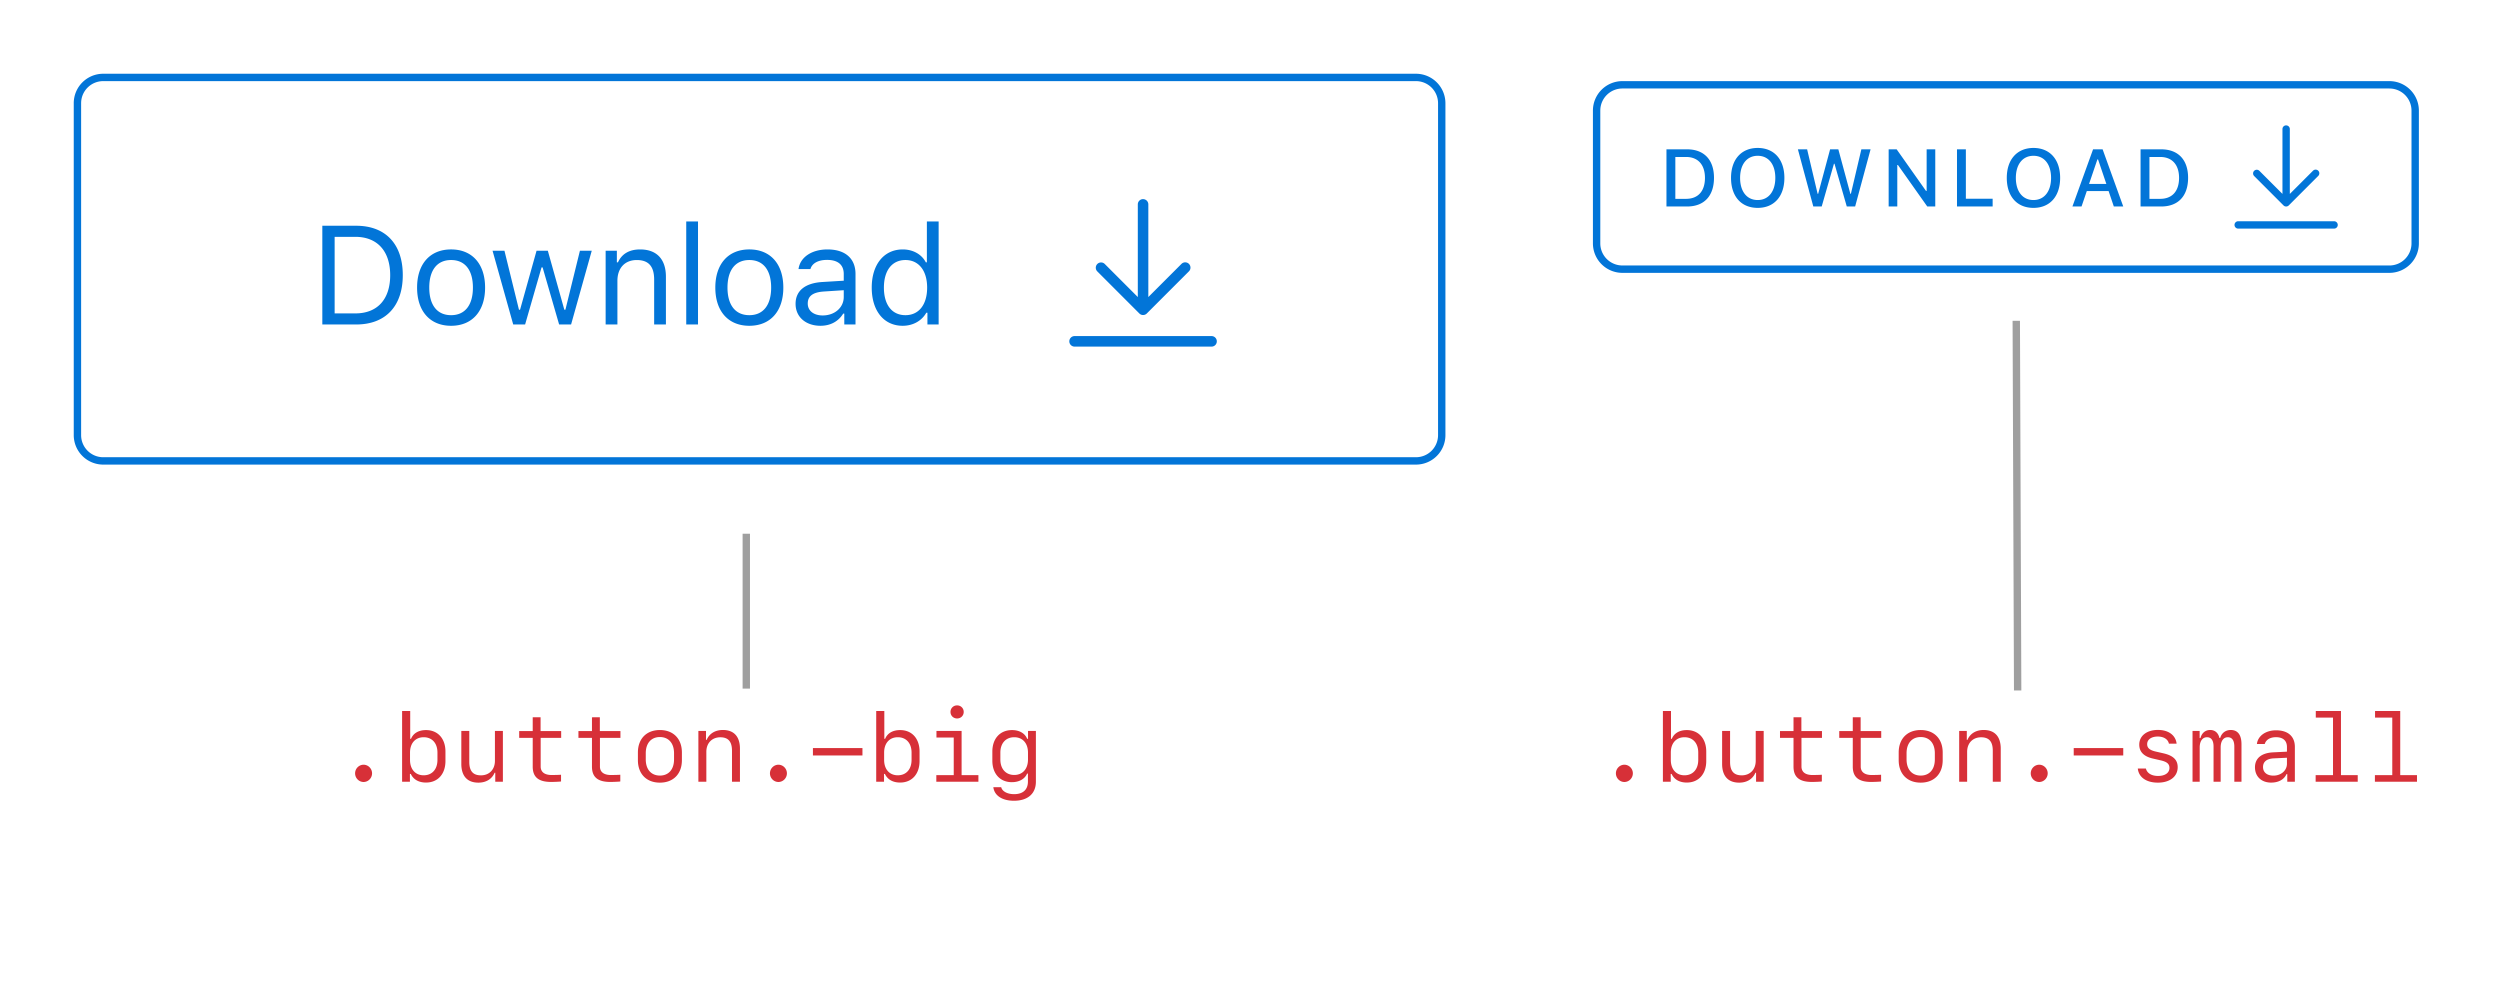 <svg width="339" height="134" xmlns="http://www.w3.org/2000/svg"><g fill-rule="nonzero" fill="none"><path d="M323.997 11A4 4 0 01328 15.006v17.988A3.998 3.998 0 01323.997 37H220.003A4 4 0 01216 32.994V15.006A3.998 3.998 0 01220.003 11h103.994zm0 1H220.003a2.997 2.997 0 00-2.998 2.829l-.005.177v17.988a3 3 0 002.826 3l.177.006h103.994a2.997 2.997 0 002.998-2.829l.005-.177V15.006a3 3 0 00-2.826-3l-.177-.006z" fill="#0275D8"/><path d="M228.77 28c2.31 0 3.647-1.429 3.647-3.894 0-2.439-1.348-3.856-3.646-3.856h-2.799V28h2.799zm-.134-1.037h-1.46v-5.677h1.46c1.606 0 2.557 1.047 2.557 2.836 0 1.805-.935 2.841-2.557 2.841zm9.712 1.225c2.24 0 3.615-1.58 3.615-4.066 0-2.492-1.386-4.06-3.615-4.06-2.223 0-3.62 1.563-3.62 4.06 0 2.492 1.364 4.066 3.62 4.066zm0-1.063c-1.493 0-2.39-1.182-2.39-3.003 0-1.837.924-2.997 2.39-2.997 1.466 0 2.385 1.16 2.385 2.997 0 1.82-.913 3.003-2.385 3.003zm8.675.875l1.66-5.795h.075L250.423 28h1.134l2.094-7.75H252.4l-1.418 6.026h-.075l-1.628-6.026h-1.117l-1.617 6.026h-.075l-1.423-6.026h-1.252l2.09 7.75h1.138zm10.25 0v-5.629h.085l3.98 5.629h1.085v-7.75h-1.17v5.64h-.086l-3.98-5.64h-1.085V28h1.17zm12.929 0v-1.047h-3.631V20.25h-1.203V28h4.834zm5.538.188c2.24 0 3.615-1.58 3.615-4.066 0-2.492-1.386-4.06-3.615-4.06-2.223 0-3.62 1.563-3.62 4.06 0 2.492 1.364 4.066 3.62 4.066zm0-1.063c-1.493 0-2.39-1.182-2.39-3.003 0-1.837.924-2.997 2.39-2.997 1.467 0 2.385 1.16 2.385 2.997 0 1.82-.913 3.003-2.385 3.003zm6.516.875l.715-2.095h2.954l.709 2.095h1.278l-2.798-7.75h-1.295L281.021 28h1.235zm3.363-3.062h-2.342l1.128-3.319h.091l1.123 3.32zm7.44 3.062c2.31 0 3.647-1.429 3.647-3.894 0-2.439-1.349-3.856-3.647-3.856h-2.799V28h2.799zm-.135-1.037h-1.46v-5.677h1.46c1.606 0 2.557 1.047 2.557 2.836 0 1.805-.935 2.841-2.557 2.841zM309.993 17a.5.5 0 00-.492.5v8.795l-3.144-3.145a.5.5 0 00-.706.707l3.996 3.999a.08.08 0 00.006.005l.016.015.021.018v.001l.014.01h.001c.007.005.015.012.024.017l.002.002.018.01.002.002.02.011.003.002.018.008.003.001a.619.619 0 00.02.01h.004c.004.003.013.005.022.009h.003l.018.007h.003l.023.006h.003a.2.2 0 00.02.005h.003c.005.001.014.003.022.003h.003c.006.002.014.003.023.003h.001a.46.46 0 00.026 0l.013.001h.012c.015 0 .03-.001.044-.003h-.002.006-.003a.46.46 0 00.034-.006h-.003l.027-.005h-.003a.396.396 0 00.022-.005l-.003.001.033-.01h-.003c.01-.002.015-.005.021-.007l-.003.001a.29.29 0 00.03-.012h-.004a.711.711 0 00.04-.02l-.002.002a.013.013 0 00.003-.002l-.001.001.03-.019-.002.002.02-.015v.001a.574.574 0 00.032-.026l.003-.003.023-.02 3.996-3.998a.5.5 0 00-.364-.858h.001a.499.499 0 00-.343.15l-3.143 3.146v-8.789-.006a.5.5 0 00-.5-.5h-.008V17zm-6.486 13h-.007a.5.5 0 100 1h13a.5.5 0 100-1h-12.993zM192.007 10A4 4 0 01196 14.005v44.99A3.995 3.995 0 01192.007 63H13.993A4 4 0 0110 58.995v-44.99A3.995 3.995 0 0113.993 10h178.014zm0 1H13.993a2.994 2.994 0 00-2.988 2.828l-.005.177v44.99a3 3 0 002.817 3l.176.005h178.014a2.994 2.994 0 002.988-2.828l.005-.177v-44.99a3 3 0 00-2.817-3l-.176-.005z" fill="#0275D8"/><path d="M48.3 44c3.98 0 6.317-2.477 6.317-6.698 0-4.212-2.347-6.69-6.318-6.69h-4.592V44h4.592zm-.112-1.503h-2.811V32.116h2.811c2.969 0 4.722 1.93 4.722 5.204 0 3.266-1.735 5.177-4.722 5.177zm12.98 1.68c2.848 0 4.61-1.968 4.61-5.177 0-3.22-1.762-5.177-4.61-5.177-2.849 0-4.611 1.957-4.611 5.177 0 3.21 1.762 5.176 4.61 5.176zm0-1.439c-1.893 0-2.96-1.373-2.96-3.738 0-2.375 1.067-3.74 2.96-3.74 1.892 0 2.959 1.365 2.959 3.74 0 2.365-1.067 3.738-2.96 3.738zM71.205 44l2.227-7.737h.148L75.817 44h1.623l2.802-10.001h-1.605l-1.967 7.997h-.148L74.286 34h-1.53l-2.236 7.997h-.149L68.404 34H66.79L69.592 44h1.614zm12.516 0v-5.919c0-1.753 1.03-2.82 2.625-2.82 1.596 0 2.357.853 2.357 2.653V44h1.595v-6.476c0-2.375-1.252-3.701-3.497-3.701-1.531 0-2.505.65-3.006 1.753h-.149V34h-1.521V44h1.596zm10.929 0V30.028h-1.596V44h1.596zm6.958.176c2.849 0 4.611-1.967 4.611-5.176 0-3.22-1.762-5.177-4.61-5.177-2.849 0-4.611 1.957-4.611 5.177 0 3.21 1.762 5.176 4.61 5.176zm0-1.438c-1.892 0-2.96-1.373-2.96-3.738 0-2.375 1.068-3.74 2.96-3.74 1.893 0 2.96 1.365 2.96 3.74 0 2.365-1.067 3.738-2.96 3.738zm9.65 1.438c1.335 0 2.43-.584 3.08-1.651h.148V44h1.521v-6.847c0-2.078-1.363-3.33-3.803-3.33-2.134 0-3.711 1.057-3.925 2.662h1.615c.222-.788 1.057-1.243 2.254-1.243 1.494 0 2.264.677 2.264 1.911v.91l-2.886.176c-2.328.139-3.646 1.169-3.646 2.96 0 1.827 1.438 2.977 3.377 2.977zm.296-1.4c-1.16 0-2.022-.594-2.022-1.615 0-1.002.668-1.53 2.19-1.633l2.69-.176v.919c0 1.428-1.216 2.504-2.858 2.504zm10.855 1.4c1.382 0 2.57-.658 3.2-1.772h.15V44h1.52V30.028h-1.595v5.548h-.14c-.565-1.095-1.743-1.753-3.135-1.753-2.542 0-4.202 2.04-4.202 5.177 0 3.145 1.642 5.176 4.202 5.176zm.371-1.438c-1.827 0-2.922-1.4-2.922-3.738 0-2.33 1.104-3.74 2.922-3.74 1.81 0 2.941 1.448 2.941 3.74 0 2.31-1.122 3.738-2.94 3.738zM154.99 27a.714.714 0 00-.703.714v12.565l-4.491-4.493a.714.714 0 00-1.009 1.01l5.709 5.712a.113.113 0 00.008.007l.001.001.022.02v.002l.03.025.001.001c.005.004.012.01.02.014l.001.001.034.024.003.002.026.016.003.002.03.016.003.002a.206.206 0 00.025.012l.005.001.029.014.004.001c.007.004.02.007.032.012l.005.001.025.009.005.001.032.008h.004a.285.285 0 00.03.007h.004a.444.444 0 00.03.005h.004a.393.393 0 00.034.004h.002l.037.001h.035a.696.696 0 00.063-.004h-.003l.01-.001h-.005a.658.658 0 00.048-.007h-.004l.039-.008-.005.001a.565.565 0 00.032-.008l-.005.001.047-.014-.005.001c.014-.004.022-.008.03-.011l-.004.002a.415.415 0 00.042-.018l-.004.002.058-.03-.004.003.005-.003-.003.001a.59.59 0 00.043-.026l-.002.001.03-.02-.002.001a.82.82 0 00.047-.037l.004-.004.033-.03 5.708-5.71a.714.714 0 00-.52-1.225l.002-.001a.712.712 0 00-.49.215l-4.491 4.493V27.726v-.01a.714.714 0 00-.714-.713h-.01V27zm-9.266 18.572h-.01a.714.714 0 100 1.428H164.286a.714.714 0 100-1.428h-18.562z" fill="#0275D8"/><path d="M49.301 106.038c.629 0 1.15-.527 1.15-1.174 0-.641-.521-1.168-1.15-1.168-.628 0-1.149.527-1.149 1.168 0 .647.52 1.174 1.15 1.174zm8.468.076c1.593 0 2.634-1.149 2.634-2.92v-1.282c0-1.765-1.04-2.913-2.634-2.913-.997 0-1.727.425-2.031 1.18h-.114v-3.77h-1.099V106h1.06v-1.054h.121c.356.762 1.08 1.168 2.063 1.168zm-.317-.984c-1.13 0-1.854-.812-1.854-2.088v-.99c0-1.27.724-2.082 1.854-2.082 1.142 0 1.866.812 1.866 2.082v.99c0 1.27-.724 2.088-1.866 2.088zm7.414.997c1.047 0 1.834-.482 2.202-1.34h.09V106h1.034v-6.887h-1.08v4.056c0 1.174-.76 1.968-1.897 1.968-1.073 0-1.58-.584-1.58-1.828v-4.196h-1.08v4.469c0 1.65.813 2.545 2.31 2.545zm9.87-.095c.33 0 1.168-.032 1.34-.064v-.914c-.184.02-.876.038-1.264.038-.97 0-1.498-.406-1.498-1.155v-3.885h2.78v-.92h-2.792v-1.866h-1.067v1.866h-1.834v.92h1.834v3.898c0 1.434.794 2.082 2.501 2.082zm8.036 0c.33 0 1.168-.032 1.34-.064v-.914c-.184.02-.876.038-1.263.038-.972 0-1.498-.406-1.498-1.155v-3.885h2.78v-.92h-2.793v-1.866H80.27v1.866h-1.834v.92h1.834v3.898c0 1.434.794 2.082 2.501 2.082zm6.71.095c1.822 0 2.983-1.187 2.983-3.047v-1.04c0-1.86-1.161-3.048-2.983-3.048s-2.983 1.187-2.983 3.047v1.041c0 1.86 1.161 3.047 2.983 3.047zm0-.959c-1.18 0-1.917-.831-1.917-2.19v-.844c0-1.352.736-2.19 1.917-2.19 1.18 0 1.917.838 1.917 2.19v.845c0 1.358-.736 2.19-1.917 2.19zm6.297.832v-4.056c0-1.174.762-1.968 1.898-1.968 1.073 0 1.58.584 1.58 1.828V106h1.08v-4.469c0-1.65-.813-2.545-2.311-2.545-1.047 0-1.835.482-2.203 1.34h-.089v-1.213H94.7V106h1.079zm9.775.038c.629 0 1.15-.527 1.15-1.174 0-.641-.521-1.168-1.15-1.168-.628 0-1.149.527-1.149 1.168 0 .647.52 1.174 1.15 1.174zm11.394-3.599v-1.003h-6.716v1.003h6.716zm5.11 3.675c1.593 0 2.634-1.149 2.634-2.92v-1.282c0-1.765-1.04-2.913-2.634-2.913-.996 0-1.726.425-2.031 1.18h-.114v-3.77h-1.099V106h1.06v-1.054h.121c.356.762 1.08 1.168 2.063 1.168zm-.317-.984c-1.13 0-1.854-.812-1.854-2.088v-.99c0-1.27.724-2.082 1.854-2.082 1.142 0 1.866.812 1.866 2.082v.99c0 1.27-.724 2.088-1.866 2.088zm8.042-7.706c.508 0 .895-.38.895-.888a.872.872 0 00-.895-.883.872.872 0 00-.895.883c0 .507.387.888.895.888zm2.888 8.576v-.895h-2.278v-5.992h-3.41v.895h2.343v5.097h-2.361V106h5.706zm4.825 2.583c1.866 0 2.97-.964 2.97-2.583v-6.887H139.4v1.066h-.12c-.299-.742-1.054-1.18-2.051-1.18-1.612 0-2.666 1.142-2.666 2.913v1.238c0 1.765 1.047 2.913 2.64 2.913 1.004 0 1.765-.438 2.07-1.161h.114v1.073c0 1.104-.666 1.713-1.872 1.713-.92 0-1.613-.374-1.752-.945h-1.067c.14 1.142 1.206 1.84 2.8 1.84zm.031-3.497c-1.142 0-1.879-.825-1.879-2.088v-.946c0-1.263.737-2.082 1.88-2.082 1.136 0 1.866.812 1.866 2.082v.946c0 1.27-.73 2.088-1.867 2.088zM220.265 106.038c.629 0 1.15-.527 1.15-1.174 0-.641-.521-1.168-1.15-1.168-.628 0-1.149.527-1.149 1.168 0 .647.52 1.174 1.15 1.174zm8.468.076c1.593 0 2.634-1.149 2.634-2.92v-1.282c0-1.765-1.04-2.913-2.634-2.913-.997 0-1.727.425-2.031 1.18h-.115v-3.77h-1.098V106h1.06v-1.054h.12c.356.762 1.08 1.168 2.064 1.168zm-.317-.984c-1.13 0-1.854-.812-1.854-2.088v-.99c0-1.27.724-2.082 1.854-2.082 1.142 0 1.866.812 1.866 2.082v.99c0 1.27-.724 2.088-1.866 2.088zm7.414.997c1.047 0 1.834-.482 2.202-1.34h.09V106h1.034v-6.887h-1.08v4.056c0 1.174-.761 1.968-1.897 1.968-1.073 0-1.58-.584-1.58-1.828v-4.196h-1.08v4.469c0 1.65.813 2.545 2.31 2.545zm9.87-.095c.33 0 1.168-.032 1.34-.064v-.914c-.185.02-.876.038-1.264.038-.97 0-1.498-.406-1.498-1.155v-3.885h2.78v-.92h-2.792v-1.866h-1.067v1.866h-1.834v.92h1.834v3.898c0 1.434.794 2.082 2.501 2.082zm8.036 0c.33 0 1.168-.032 1.34-.064v-.914c-.184.02-.876.038-1.263.038-.972 0-1.499-.406-1.499-1.155v-3.885h2.78v-.92h-2.792v-1.866h-1.067v1.866h-1.834v.92h1.834v3.898c0 1.434.794 2.082 2.501 2.082zm6.71.095c1.822 0 2.983-1.187 2.983-3.047v-1.04c0-1.86-1.161-3.048-2.983-3.048s-2.984 1.187-2.984 3.047v1.041c0 1.86 1.162 3.047 2.984 3.047zm0-.959c-1.18 0-1.917-.831-1.917-2.19v-.844c0-1.352.736-2.19 1.917-2.19 1.18 0 1.917.838 1.917 2.19v.845c0 1.358-.737 2.19-1.917 2.19zm6.297.832v-4.056c0-1.174.761-1.968 1.898-1.968 1.072 0 1.58.584 1.58 1.828V106h1.08v-4.469c0-1.65-.813-2.545-2.311-2.545-1.048 0-1.835.482-2.203 1.34h-.089v-1.213h-1.034V106h1.079zm9.775.038c.628 0 1.149-.527 1.149-1.174 0-.641-.52-1.168-1.149-1.168-.628 0-1.149.527-1.149 1.168 0 .647.52 1.174 1.15 1.174zm11.394-3.599v-1.003h-6.716v1.003h6.716zm4.691 3.688c1.631 0 2.691-.825 2.691-2.095 0-.996-.609-1.58-1.948-1.885l-.971-.222c-.864-.19-1.22-.489-1.22-1.016 0-.628.566-1.034 1.442-1.034.806 0 1.383.368 1.51.97h1.041c-.127-1.148-1.098-1.866-2.532-1.866-1.517 0-2.533.8-2.533 1.994 0 .977.616 1.606 1.86 1.891l1.022.235c.876.197 1.212.489 1.212 1.035 0 .66-.596 1.085-1.536 1.085-.889 0-1.498-.368-1.657-1.003h-1.098c.12 1.181 1.156 1.911 2.717 1.911zm5.675-.127v-4.646c0-.857.38-1.384.99-1.384.584 0 .889.438.889 1.27V106h.965v-4.646c0-.857.368-1.384.97-1.384.578 0 .883.438.883 1.276V106h.971v-5.072c0-1.276-.501-1.942-1.46-1.942-.692 0-1.244.419-1.422 1.079h-.114c-.146-.68-.603-1.08-1.25-1.08-.648 0-1.143.407-1.314 1.099h-.115v-.971h-.964V106h.97zm9.686.12c1.003 0 1.752-.412 2.082-1.148h.108v1.034h1.029v-4.716c0-1.435-.927-2.26-2.546-2.26-1.409 0-2.475.756-2.602 1.86h1.06c.177-.59.736-.927 1.53-.927.958 0 1.485.476 1.485 1.34v.622l-1.892.095c-1.568.083-2.444.806-2.444 2.025 0 1.25.876 2.076 2.19 2.076zm.311-.945c-.87 0-1.409-.445-1.409-1.168 0-.717.508-1.13 1.473-1.174l1.77-.083v.813c0 .92-.793 1.612-1.834 1.612zm11.433.825v-.895h-2.273v-8.696h-3.415v.895h2.336v7.801h-2.355V106h5.707zm8.036 0v-.895h-2.273v-8.696h-3.415v.895h2.336v7.801h-2.355V106h5.707z" fill="#D73038"/><path fill="#9F9F9F" d="M100.697 72.375h1v20.997h-1zM272.906 43.502l1-.004.188 50.125-1 .004z"/></g></svg>